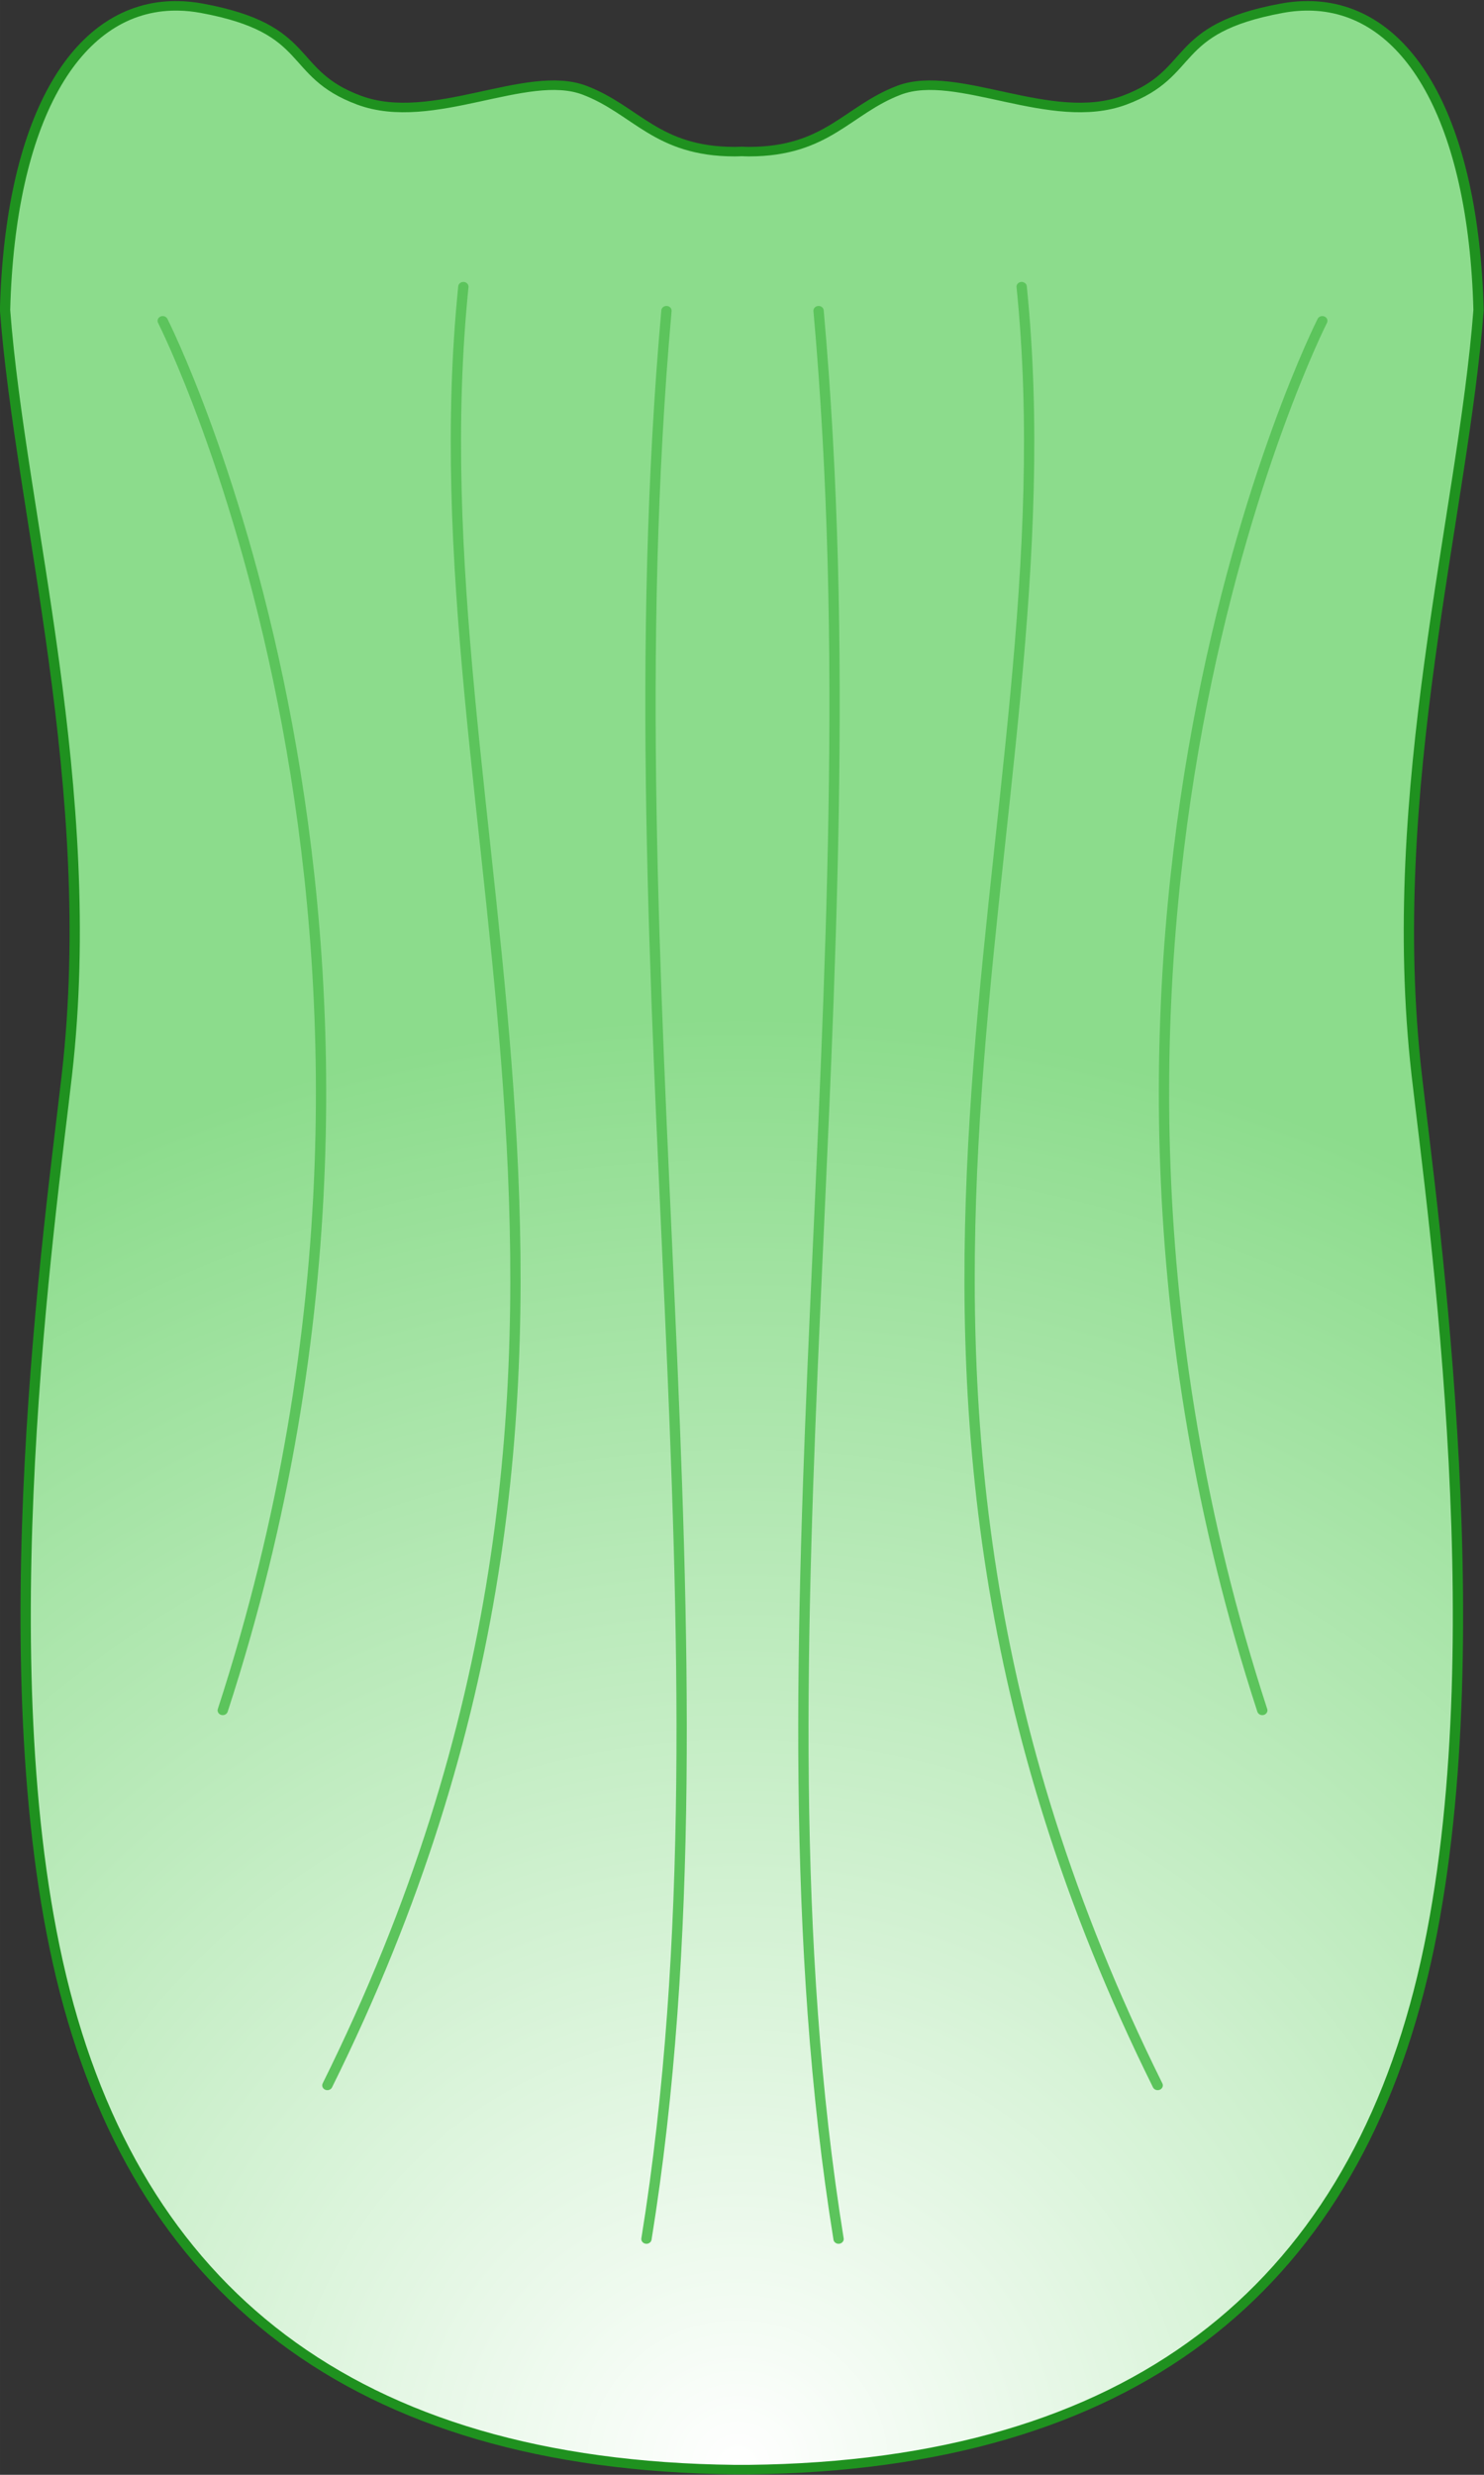 <?xml version="1.0" encoding="UTF-8" standalone="no"?>
<!-- Created with Inkscape (http://www.inkscape.org/) -->

<svg
   xmlns:dc="http://purl.org/dc/elements/1.1/"
   xmlns:cc="http://creativecommons.org/ns#"
   xmlns:rdf="http://www.w3.org/1999/02/22-rdf-syntax-ns#"
   xmlns:svg="http://www.w3.org/2000/svg"
   xmlns="http://www.w3.org/2000/svg"
   xmlns:xlink="http://www.w3.org/1999/xlink"
   xmlns:sodipodi="http://sodipodi.sourceforge.net/DTD/sodipodi-0.dtd"
   xmlns:inkscape="http://www.inkscape.org/namespaces/inkscape"
   width="300"
   height="500"
   viewBox="0 0 79.375 132.292"
   version="1.1"
   id="svg5881"
   inkscape:version="0.92.0 r"
   sodipodi:docname="lettuce.svg">
  <rect x="0" y="0" width="79.375" height="132.292" fill="#333333" stroke="none"/>
  <sodipodi:namedview
     id="base"
     pagecolor="#ffffff"
     bordercolor="#666666"
     borderopacity="1.0"
     inkscape:pageopacity="0.0"
     inkscape:pageshadow="2"
     inkscape:zoom="1.5256622"
     inkscape:cx="150.04876"
     inkscape:cy="249.95275"
     inkscape:document-units="mm"
     inkscape:current-layer="layer1"
     showgrid="false"
     inkscape:snap-bbox="true"
     inkscape:snap-object-midpoints="true"
     inkscape:snap-center="true"
     showguides="true"
     inkscape:guide-bbox="true"
     inkscape:snap-to-guides="false"
     inkscape:window-width="1920"
     inkscape:window-height="1016"
     inkscape:window-x="0"
     inkscape:window-y="27"
     inkscape:window-maximized="1"
     fit-margin-top="0"
     fit-margin-left="0"
     fit-margin-right="0"
     fit-margin-bottom="0"
     units="px"
     inkscape:snap-page="true"
     inkscape:bbox-paths="true"
     inkscape:snap-nodes="false"
     inkscape:bbox-nodes="true"
     inkscape:snap-bbox-edge-midpoints="true">
    <sodipodi:guide
       inkscape:locked="false"
       id="guide6638"
       orientation="1,0"
       position="39.7,70.703" />
  </sodipodi:namedview>
  <defs
     id="defs5875">
    <linearGradient
       id="linearGradient4522"
       inkscape:collect="always">
      <stop
         style="stop-color:#ffffff;stop-opacity:1"
         offset="0"
         id="stop4536" />
      <stop
         style="stop-color:#8cdc8c;stop-opacity:1"
         offset="1"
         id="stop4534" />
    </linearGradient>
    <radialGradient
       inkscape:collect="always"
       xlink:href="#linearGradient4522"
       id="radialGradient4532"
       gradientUnits="userSpaceOnUse"
       gradientTransform="matrix(2.022,0.007,-0.008,2.105,-105.637,-39.208)"
       cx="79.511"
       cy="94.909"
       fx="79.511"
       fy="94.909"
       r="24.891" />
  </defs>
  <g
     id="layer1"
     inkscape:groupmode="layer"
     inkscape:label="Layer 1"
     transform="translate(-14.792,-50.625)">
    <g
       id="g6892"
       transform="matrix(1.601,0,0,1.479,-32.773,-55.934)"
       style="stroke-width:0.344;stroke-miterlimit:4;stroke-dasharray:none">
      <path
         id="path6426"
         d="m 35.676,72.26 c -0.085,-0.002 -0.169,-0.001 -0.252,0.002 -3.216,0.13 -5.378,4.136 -5.546,10.991 0.519,7.397 3.153,17.298 2.068,27.625 -0.542,5.163 -2.701,21.353 -0.189,32.631 2.513,11.278 9.698,17.644 22.498,17.799 0.08,8.7e-4 0.157,-10e-4 0.237,-5.8e-4 0.08,-5.8e-4 0.157,0.001 0.237,5.8e-4 12.8,-0.155 19.985,-6.521 22.498,-17.799 2.513,-11.278 0.354,-27.468 -0.189,-32.631 -1.084,-10.326 1.549,-20.228 2.068,-27.625 -0.168,-6.855 -2.331,-10.861 -5.546,-10.991 -0.333,-0.013 -0.676,0.014 -1.03,0.085 -3.777,0.754 -2.813,2.344 -5.258,3.324 -2.445,0.979 -5.591,-1.157 -7.526,-0.362 -1.728,0.71 -2.403,2.22 -5.017,2.22 -0.083,0 -0.158,-0.005 -0.237,-0.008 -0.079,0.003 -0.154,0.008 -0.237,0.008 -2.615,0 -3.289,-1.51 -5.017,-2.22 -1.935,-0.795 -5.081,1.341 -7.526,0.362 -2.445,-0.979 -1.48,-2.57 -5.258,-3.324 -0.266,-0.053 -0.525,-0.082 -0.779,-0.087 z"
         style="opacity:1;vector-effect:none;fill:url(#radialGradient4532);fill-opacity:1;stroke:#1f911f;stroke-width:0.344;stroke-linecap:butt;stroke-linejoin:miter;stroke-miterlimit:4;stroke-dasharray:none;stroke-dashoffset:0;stroke-opacity:1"
         inkscape:connector-curvature="0" />
      <path
         style="fill:none;stroke:#5cc45c;stroke-width:0.344;stroke-linecap:round;stroke-linejoin:round;stroke-miterlimit:4;stroke-dasharray:none;stroke-opacity:1"
         d="m 35.146,83.644 c 0,0 10.424,22.256 2.005,50.222"
         id="path6641"
         inkscape:connector-curvature="0"
         sodipodi:nodetypes="cc" />
      <path
         style="fill:none;stroke:#5cc45c;stroke-width:0.344;stroke-linecap:round;stroke-linejoin:round;stroke-miterlimit:4;stroke-dasharray:none;stroke-opacity:1"
         d="M 45.19,82.41 C 43.346,102.075 52.715,121.074 40.646,147.42"
         id="path6641-8"
         inkscape:connector-curvature="0"
         sodipodi:nodetypes="cc" />
      <path
         style="fill:none;stroke:#5cc45c;stroke-width:0.344;stroke-linecap:round;stroke-linejoin:round;stroke-miterlimit:4;stroke-dasharray:none;stroke-opacity:1"
         d="M 51.975,83.278 C 49.971,107.583 54.492,131.596 51.307,152.973"
         id="path6641-8-4"
         inkscape:connector-curvature="0"
         sodipodi:nodetypes="cc" />
      <path
         style="fill:none;stroke:#5cc45c;stroke-width:0.344;stroke-linecap:round;stroke-linejoin:round;stroke-miterlimit:4;stroke-dasharray:none;stroke-opacity:1"
         d="m 73.886,83.644 c 0,0 -10.424,22.256 -2.005,50.222"
         id="path6641-4"
         inkscape:connector-curvature="0"
         sodipodi:nodetypes="cc" />
      <path
         style="fill:none;stroke:#5cc45c;stroke-width:0.344;stroke-linecap:round;stroke-linejoin:round;stroke-miterlimit:4;stroke-dasharray:none;stroke-opacity:1"
         d="m 63.842,82.41 c 1.844,19.665 -7.525,38.665 4.544,65.01"
         id="path6641-8-9"
         inkscape:connector-curvature="0"
         sodipodi:nodetypes="cc" />
      <path
         style="fill:none;stroke:#5cc45c;stroke-width:0.344;stroke-linecap:round;stroke-linejoin:round;stroke-miterlimit:4;stroke-dasharray:none;stroke-opacity:1"
         d="m 57.057,83.278 c 2.005,24.305 -2.517,48.318 0.668,69.695"
         id="path6641-8-4-2"
         inkscape:connector-curvature="0"
         sodipodi:nodetypes="cc" />
    </g>
  </g>
</svg>

